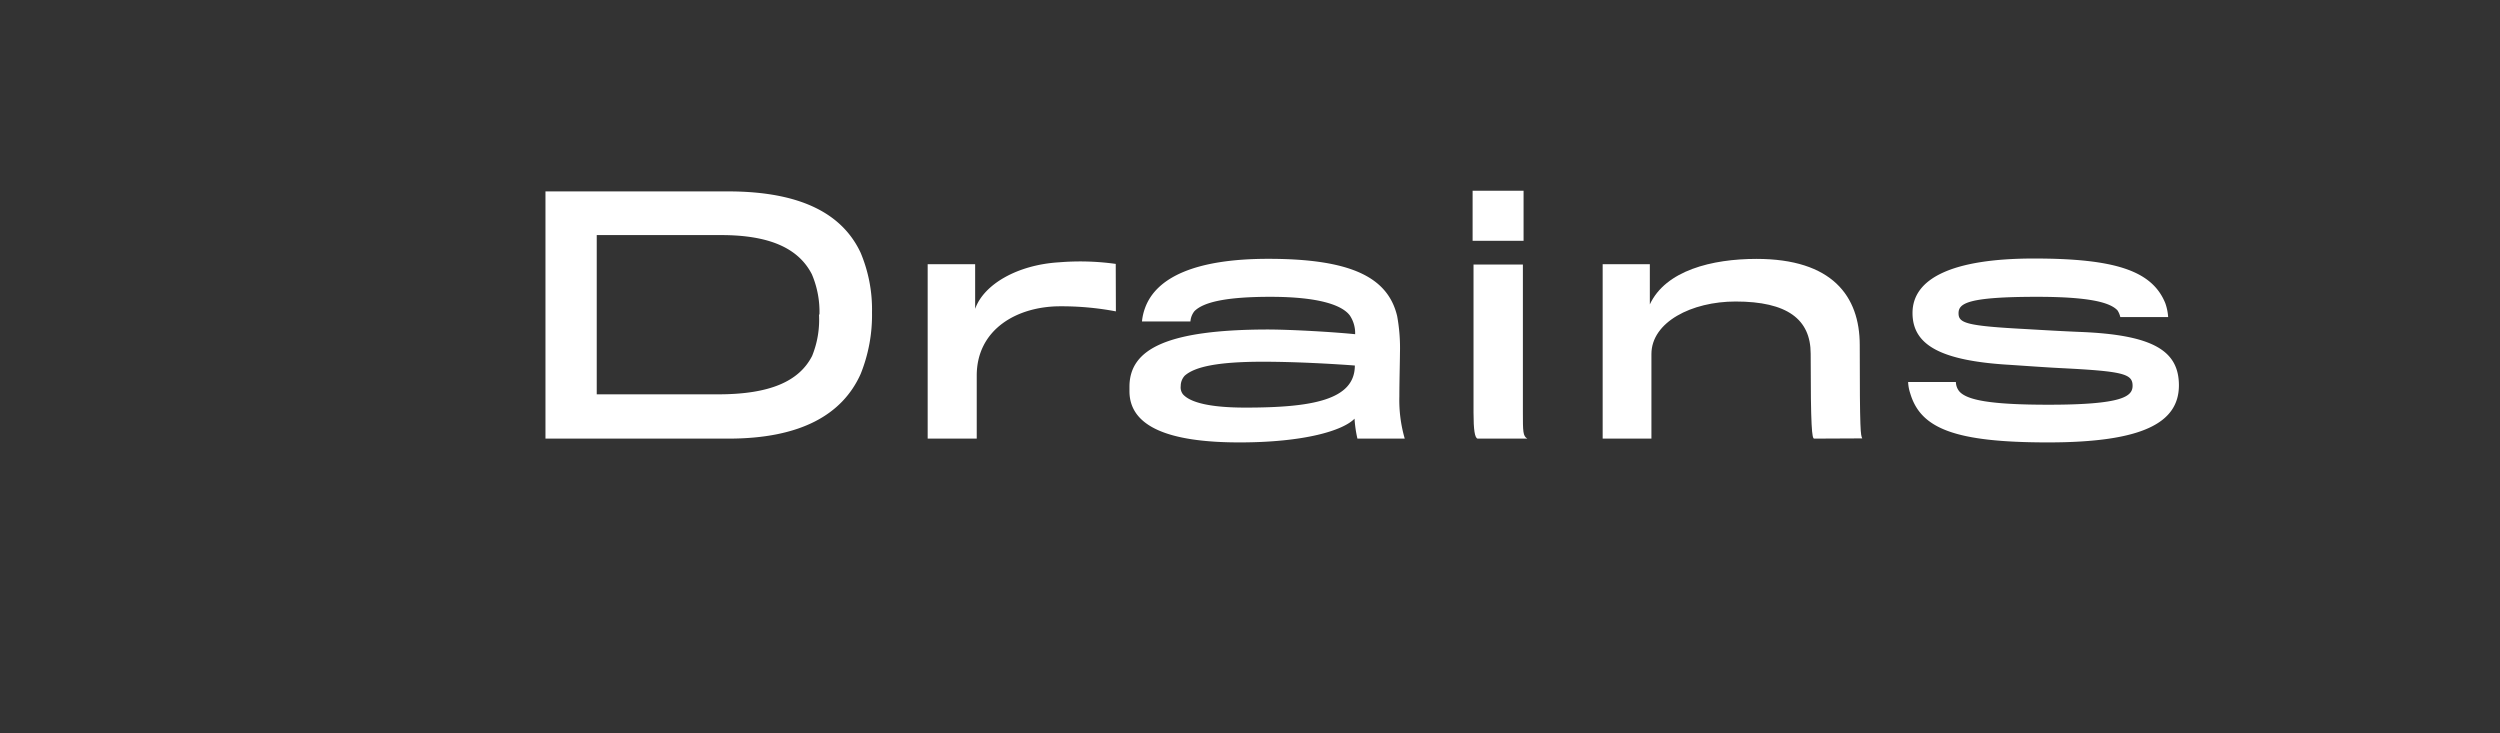 <?xml version="1.0" encoding="UTF-8"?>
<svg xmlns="http://www.w3.org/2000/svg" onmouseup="{ if(window.parent.document.onmouseup) window.parent.document.onmouseup(arguments[0]);}" viewBox="0 0 329.67 96.69" data-name="Capa 1" id="Capa_1"><rect x="0" y="0" width="329.67" height="96.69" fill="#333333" stroke="none"/><defs><style>.cls-1{fill:#fff;}</style></defs><title/><path data-cppathid="10000" d="M96.06,57.84H71.93V25.24H96c9.68,0,15.11,3,17.49,8.09a19.29,19.29,0,0,1,1.5,7.85,20.8,20.8,0,0,1-1.5,8.14C111.09,54.67,105.58,57.84,96.06,57.84Zm12-16.36a12.62,12.62,0,0,0-1-5.31C105.33,32.79,101.57,31,95.1,31H78.69V52h16c6.85,0,10.69-1.72,12.4-5.06A12.63,12.63,0,0,0,108,41.48Z" class="cls-1"/><path data-cppathid="10001" d="M147.15,41.06a38.53,38.53,0,0,0-7.35-.67c-5.63,0-11,3-11,9.14v8.31h-6.47v-23h6.26v5.89c1.13-3.22,5.56-5.81,11.07-6.14a33.91,33.91,0,0,1,7.47.21Z" class="cls-1"/><path data-cppathid="10002" d="M179,57.84a16.06,16.06,0,0,1-.38-2.63c-1.5,1.55-6.55,3.13-15.19,3.13-9.32,0-14.49-2.09-14.49-6.76V51c0-5,5-7.51,18.12-7.55,3.21,0,8.76.33,11.64.62A4.19,4.19,0,0,0,178,41.6c-1-1.34-4-2.46-10.48-2.46-5.89,0-8.81.71-10,1.88a2.44,2.44,0,0,0-.54,1.37h-6.39A7.09,7.09,0,0,1,151,40.6c1.46-4,6.59-6.47,16.24-6.47,10.89,0,15.78,2.42,17,7.55a23.33,23.33,0,0,1,.37,4.85c0,.83-.08,3.88-.08,5.76a18.27,18.27,0,0,0,.71,5.55ZM166.52,47.7c-6.14,0-9,.71-10.28,1.83a2,2,0,0,0-.54,1.38A1.46,1.46,0,0,0,156,52c1,1.12,3.71,1.75,8.22,1.75,8.81,0,14.44-1,14.44-5.55C176,48,171,47.7,166.52,47.7Z" class="cls-1"/><path data-cppathid="10003" d="M194.19,31.75v-6.6h6.72v6.6Zm.66,26.09c-.37-.08-.54-1.13-.54-3.46V34.88h6.51V54.33c0,2.59,0,3.18.59,3.51Z" class="cls-1"/><path data-cppathid="10004" d="M239.23,57.84c-.29,0-.46-1.38-.46-11.19,0-4.55-3.09-6.89-9.9-6.89-5.8,0-11.1,2.72-11.1,6.93V57.84h-6.43v-23h6.22v5.3c2.09-4.47,8.18-6,14.07-6,9.94,0,13.61,4.88,13.61,11.36,0,11.64.12,11.85.33,12.31Z" class="cls-1"/><path data-cppathid="10005" d="M270.07,58.34c-12.31,0-16.78-1.84-18.16-6.43a5.45,5.45,0,0,1-.29-1.54h6.3a2,2,0,0,0,.46,1.25c1,1.13,4.05,1.75,11.73,1.75,9.73,0,11.11-1.08,11.11-2.5,0-1.59-1.25-1.92-9.69-2.34-1.63-.08-4.55-.29-6.51-.42-9.23-.54-12.82-2.67-12.82-6.84,0-4.6,5.35-7.18,16-7.18s15.58,1.58,17.33,5.88a6.84,6.84,0,0,1,.38,1.84h-6.31a2.68,2.68,0,0,0-.37-.88c-1-1.08-3.84-1.79-10.61-1.79-9.18,0-10.35.87-10.35,2.17s1,1.67,9,2.09c2,.12,5,.29,7,.37,9.72.38,13.06,2.51,13.06,7.06C287.31,55.71,282.64,58.34,270.07,58.34Z" class="cls-1"/></svg>